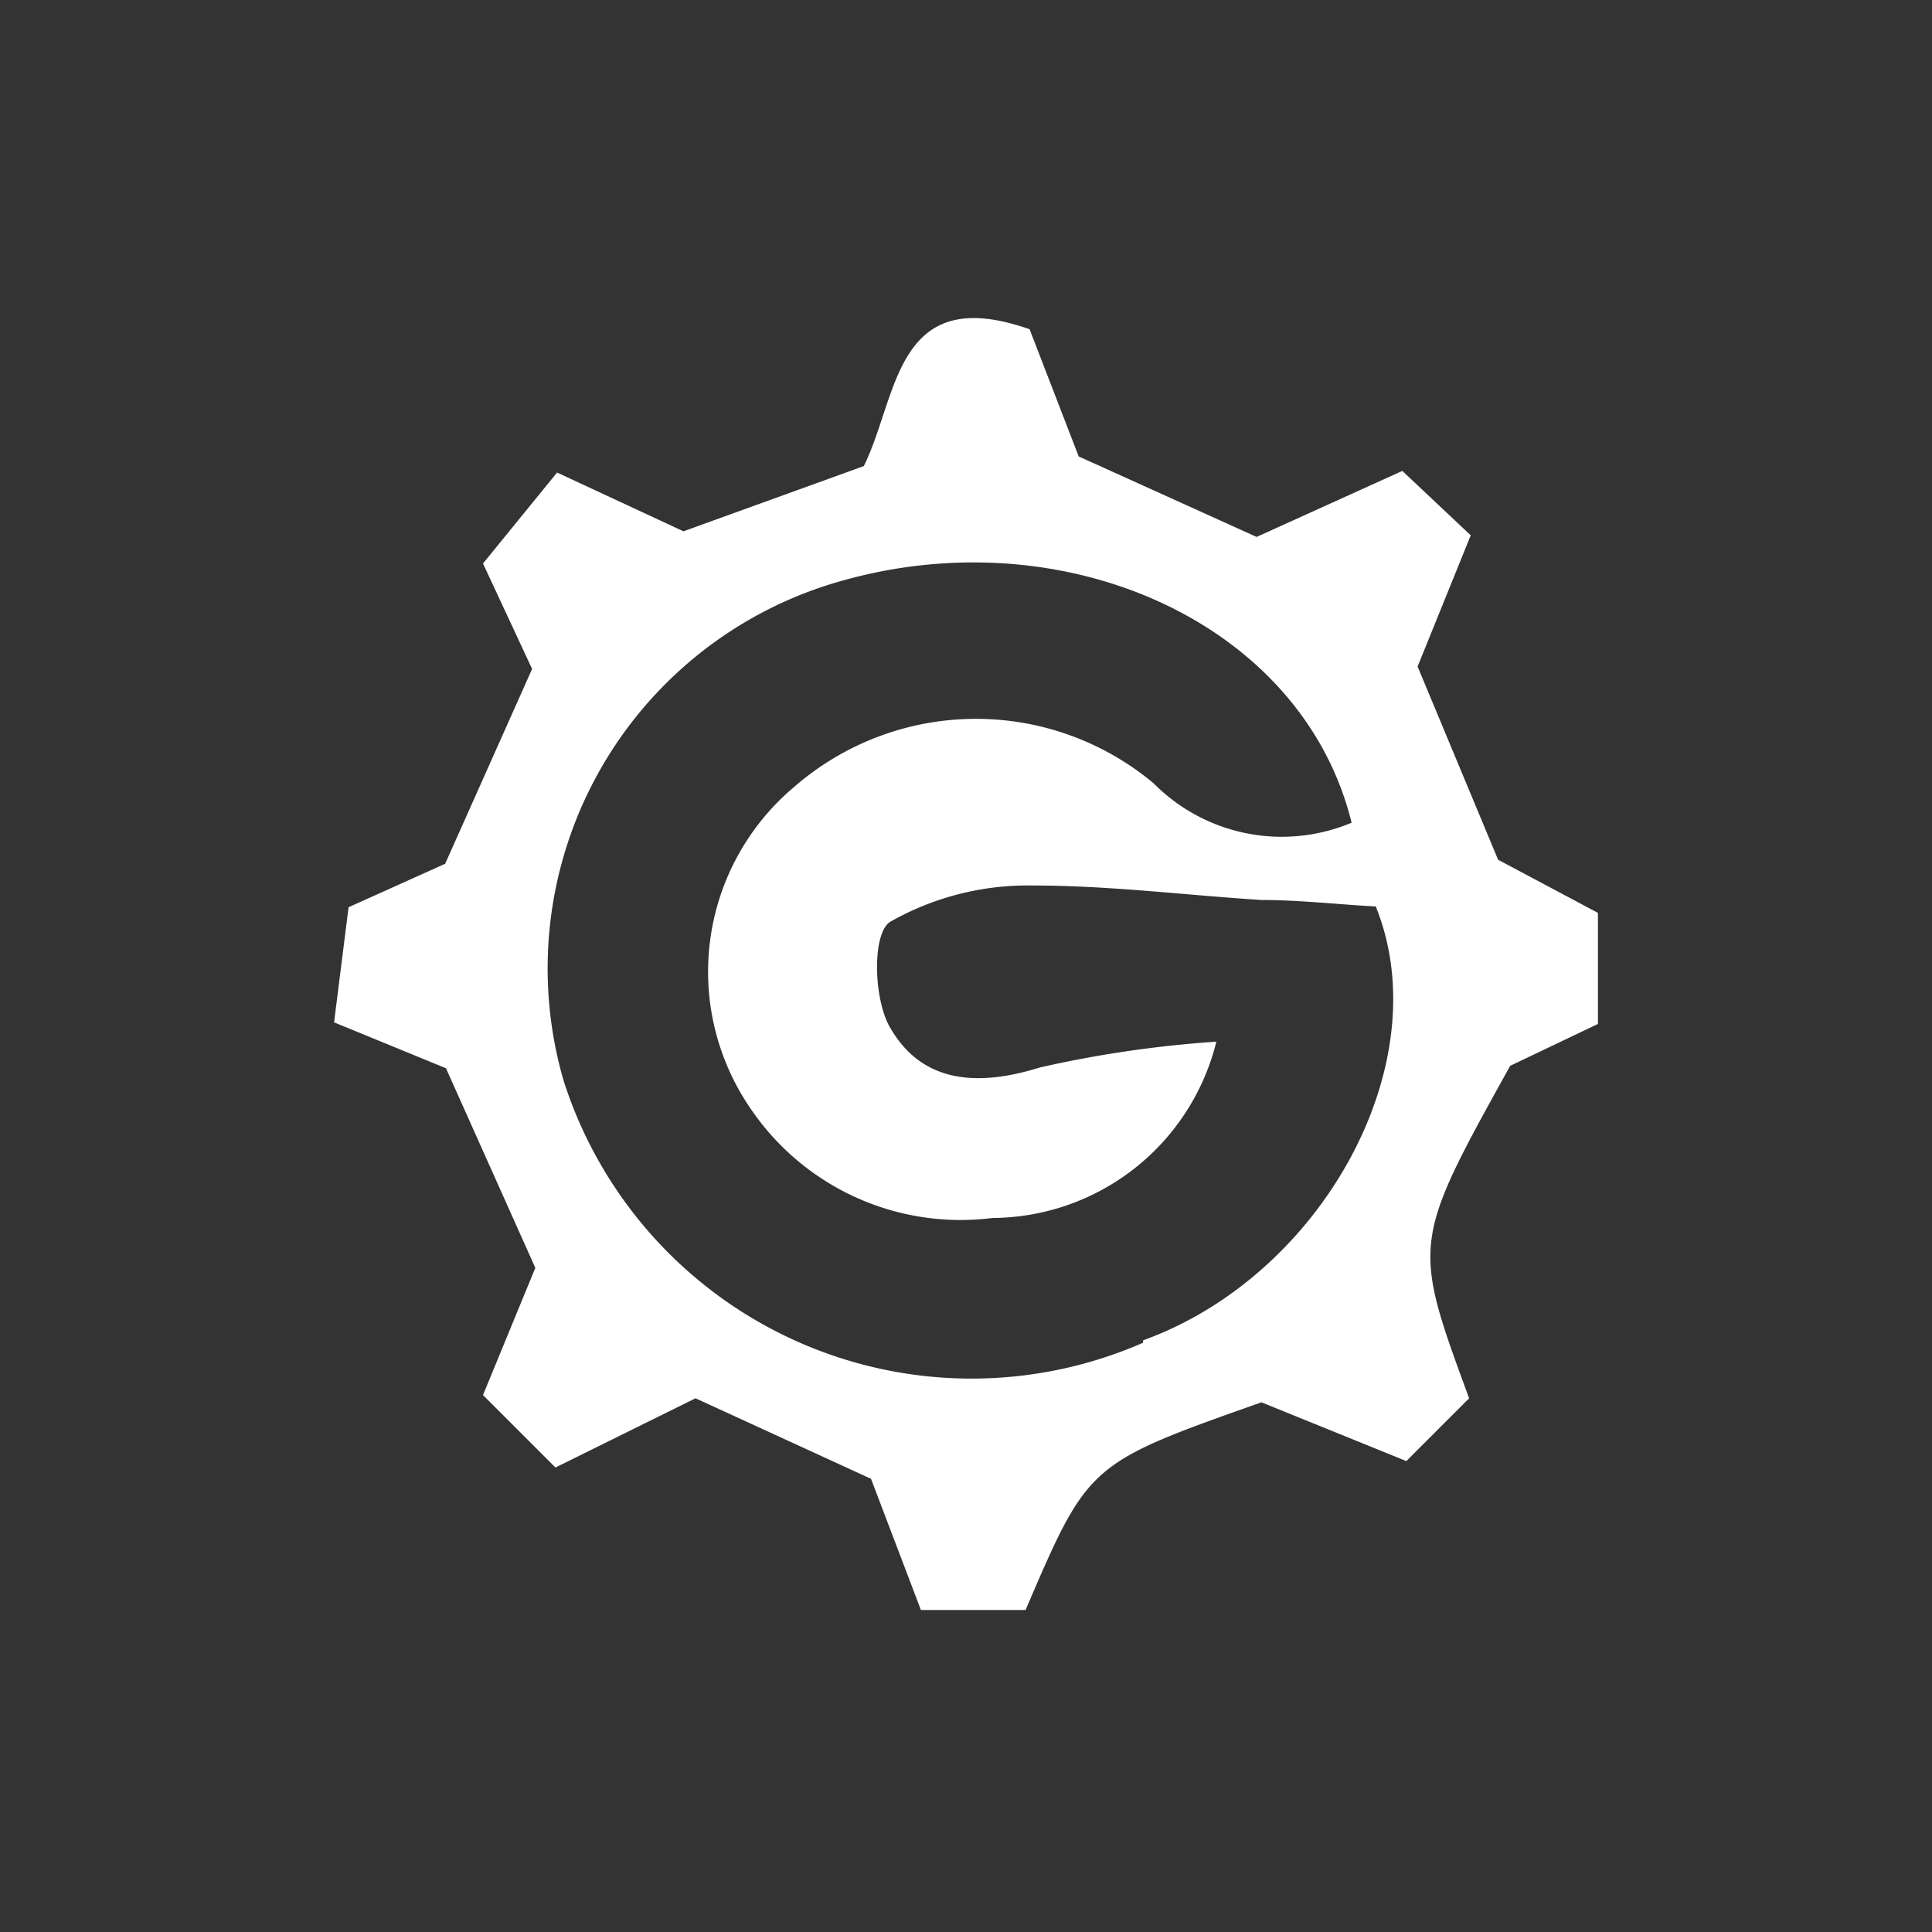 <svg id="Layer_2" data-name="Layer 2" xmlns="http://www.w3.org/2000/svg" viewBox="0 0 24 24"><rect x="0" y="0" width="24" height="24" fill="#333333" stroke="none"/><defs><style>.cls-1{fill:#fff;}</style></defs><path class="cls-1" d="M18.61,10.68l-1-2.4.66-1.63-.85-.8-1.81.82-2.21-1-.61-1.58c-1.68-.59-1.63.84-2.06,1.7l-2.24.81L6.92,5.87,6,7l.61,1.31L5.53,10.73l-1.2.54L4.15,12.7l1.39.57,1.11,2.48L6,17.33l.9.9,1.74-.86,2.18,1L11.44,20h1.3c.78-1.82.78-1.82,2.93-2.58l1.8.73.78-.78c-.71-1.93-.71-1.93.51-4.13l1.09-.52V11.34Zm-4.41,6A5.32,5.32,0,0,1,7,13.42a5,5,0,0,1,3.44-6.2c2.79-.8,5.74.52,6.35,3a2.24,2.24,0,0,1-2.46-.49,3.44,3.44,0,0,0-4.47.05,3,3,0,0,0-.53,4,3.15,3.15,0,0,0,3,1.35,2.88,2.88,0,0,0,2.78-2.19,14.17,14.17,0,0,0-2.19.32c-.77.24-1.46.2-1.86-.49-.21-.35-.23-1.18,0-1.32A3.46,3.46,0,0,1,12.83,11c.95,0,1.9.12,2.84.18.49,0,1,.06,1.42.08C17.88,13.21,16.42,15.85,14.2,16.65Z"/></svg>